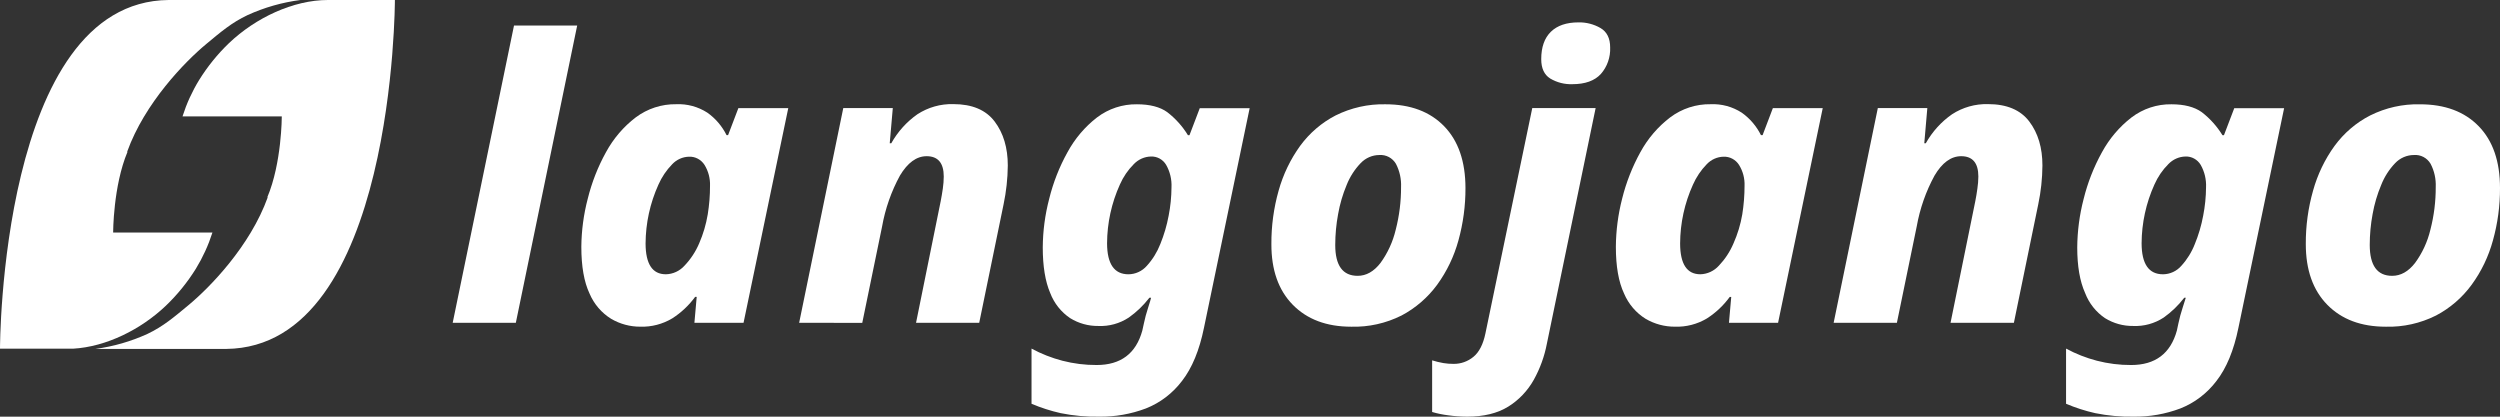 <svg width="144" height="24" viewBox="0 0 144 24" fill="none" xmlns="http://www.w3.org/2000/svg">
<rect x="0" y="0" width="144" height="24" fill="#333333" stroke="none"/>
<path d="M11.281 15.481C11.681 14.828 12.002 14.126 12.237 13.392H6.517C6.517 13.392 6.517 10.711 7.345 8.743H7.323C8.335 5.931 10.652 3.554 11.882 2.534C12.706 1.85 13.337 1.305 14.26 0.87C15.23 0.428 16.258 0.135 17.311 0L9.716 0C0 0.085 0 20.084 0 20.084H4.215C6.116 19.974 8.115 18.979 9.548 17.615C10.211 16.982 10.793 16.265 11.281 15.481Z" fill="white"/>
<path d="M18.889 0C16.884 0 14.719 1.03 13.193 2.481C12.532 3.115 11.952 3.832 11.466 4.615C11.066 5.268 10.746 5.97 10.513 6.704H16.231C16.231 6.704 16.231 9.394 15.397 11.364C15.405 11.363 15.413 11.363 15.421 11.364C14.408 14.176 12.092 16.553 10.861 17.573C10.034 18.257 9.405 18.802 8.485 19.237C7.534 19.669 6.527 19.959 5.496 20.098H13.032C22.746 19.999 22.746 0 22.746 0H18.889Z" fill="white"/>
<path d="M26.075 18.593L29.607 1.469H33.246L29.712 18.593H26.075Z" fill="white"/>
<path d="M36.884 18.817C36.296 18.82 35.718 18.665 35.207 18.367C34.652 18.026 34.215 17.516 33.957 16.908C33.642 16.239 33.485 15.342 33.485 14.216C33.493 13.28 33.618 12.348 33.855 11.444C34.087 10.506 34.441 9.604 34.907 8.763C35.333 7.98 35.915 7.298 36.616 6.763C37.293 6.256 38.113 5.989 38.952 6.003C39.581 5.975 40.205 6.144 40.74 6.487C41.209 6.818 41.59 7.263 41.849 7.783H41.938L42.53 6.229H45.404L42.828 18.593H39.998L40.13 17.098H40.042C39.681 17.59 39.235 18.01 38.726 18.336C38.168 18.671 37.53 18.837 36.884 18.817ZM38.363 15.798C38.564 15.793 38.761 15.746 38.944 15.661C39.127 15.576 39.291 15.454 39.427 15.303C39.783 14.931 40.069 14.496 40.272 14.018C40.504 13.485 40.67 12.924 40.766 12.348C40.854 11.805 40.898 11.256 40.897 10.705C40.913 10.279 40.802 9.859 40.581 9.499C40.484 9.348 40.352 9.225 40.196 9.142C40.041 9.059 39.867 9.019 39.691 9.026C39.322 9.033 38.971 9.191 38.715 9.464C38.385 9.803 38.117 10.2 37.925 10.637C37.443 11.699 37.191 12.856 37.185 14.028C37.189 15.209 37.579 15.8 38.354 15.798H38.363Z" fill="white"/>
<path d="M46.031 18.593L48.573 6.224H51.425L51.249 8.251H51.338C51.71 7.586 52.224 7.016 52.84 6.583C53.459 6.181 54.181 5.977 54.913 5.997C55.995 5.997 56.788 6.332 57.293 7.001C57.797 7.669 58.049 8.514 58.049 9.535C58.042 10.285 57.961 11.032 57.807 11.765L56.403 18.593H52.764L54.184 11.588C54.228 11.364 54.269 11.123 54.306 10.868C54.34 10.637 54.358 10.403 54.36 10.169C54.36 9.389 54.031 8.998 53.374 8.997C52.788 8.997 52.278 9.377 51.837 10.112C51.338 11.027 50.99 12.021 50.807 13.053L49.666 18.597L46.031 18.593Z" fill="white"/>
<path d="M63.312 24C62.567 24.013 61.824 23.945 61.093 23.797C60.52 23.668 59.958 23.487 59.416 23.257V20.079C59.979 20.383 60.576 20.617 61.193 20.778C61.838 20.945 62.501 21.028 63.166 21.025C64.555 21.025 65.433 20.365 65.797 19.044L65.886 18.637C65.949 18.332 66.03 18.032 66.127 17.737C66.228 17.421 66.287 17.226 66.302 17.151H66.204C65.866 17.59 65.467 17.974 65.019 18.291C64.496 18.635 63.883 18.804 63.264 18.776C62.693 18.784 62.131 18.628 61.642 18.326C61.12 17.977 60.717 17.468 60.49 16.872C60.205 16.206 60.063 15.332 60.063 14.249C60.07 13.305 60.194 12.366 60.433 11.454C60.664 10.516 61.018 9.614 61.485 8.773C61.909 7.99 62.488 7.306 63.184 6.767C63.85 6.261 64.659 5.994 65.487 6.007C66.227 6.007 66.815 6.157 67.231 6.458C67.705 6.821 68.11 7.272 68.425 7.787H68.514L69.106 6.233H71.98L69.348 18.886C69.084 20.178 68.664 21.195 68.087 21.939C67.546 22.654 66.825 23.203 66.003 23.527C65.141 23.852 64.23 24.012 63.312 24ZM65 15.799C65.199 15.797 65.395 15.754 65.577 15.67C65.758 15.587 65.921 15.466 66.055 15.314C66.388 14.949 66.652 14.523 66.833 14.059C67.048 13.533 67.21 12.985 67.314 12.425C67.42 11.887 67.475 11.34 67.478 10.791C67.5 10.339 67.393 9.89 67.171 9.499C67.081 9.345 66.951 9.22 66.797 9.134C66.643 9.049 66.47 9.008 66.295 9.015C65.923 9.023 65.569 9.181 65.307 9.454C64.972 9.789 64.7 10.187 64.507 10.626C64.025 11.688 63.772 12.845 63.767 14.017C63.771 15.206 64.182 15.8 65 15.799Z" fill="white"/>
<path d="M77.831 18.818C76.413 18.818 75.291 18.397 74.465 17.556C73.639 16.715 73.228 15.55 73.232 14.059C73.226 13.018 73.366 11.982 73.648 10.983C73.907 10.054 74.326 9.18 74.887 8.403C75.428 7.665 76.127 7.065 76.93 6.65C77.825 6.205 78.809 5.985 79.802 6.007C81.236 6.007 82.362 6.428 83.181 7.269C83.999 8.11 84.409 9.297 84.411 10.829C84.415 11.85 84.278 12.866 84.006 13.848C83.753 14.771 83.337 15.637 82.778 16.405C82.232 17.146 81.531 17.75 80.727 18.174C79.826 18.625 78.833 18.846 77.831 18.818ZM78.201 15.888C78.694 15.888 79.132 15.641 79.516 15.146C79.931 14.575 80.23 13.923 80.394 13.23C80.601 12.429 80.704 11.603 80.701 10.774C80.721 10.308 80.619 9.846 80.405 9.435C80.307 9.269 80.166 9.134 79.999 9.045C79.831 8.956 79.643 8.916 79.454 8.929C79.252 8.929 79.051 8.971 78.865 9.052C78.678 9.134 78.51 9.253 78.369 9.402C78.025 9.762 77.753 10.186 77.568 10.652C77.342 11.191 77.176 11.755 77.075 12.332C76.966 12.918 76.911 13.513 76.91 14.11C76.91 15.297 77.341 15.889 78.204 15.888H78.201Z" fill="white"/>
<path d="M84.512 24C84.145 23.999 83.779 23.973 83.415 23.921C83.103 23.883 82.794 23.82 82.491 23.731V20.756C82.703 20.822 82.919 20.875 83.138 20.913C83.33 20.945 83.524 20.96 83.719 20.959C84.137 20.966 84.545 20.822 84.871 20.552C85.2 20.283 85.43 19.832 85.561 19.202L88.259 6.224H91.909L89.102 19.787C88.963 20.521 88.707 21.227 88.346 21.877C87.991 22.511 87.485 23.042 86.876 23.421C86.255 23.806 85.468 23.999 84.512 24ZM90.574 4.849C90.125 4.866 89.68 4.753 89.291 4.522C88.947 4.305 88.775 3.934 88.775 3.407C88.775 2.718 88.96 2.192 89.33 1.83C89.699 1.469 90.232 1.289 90.918 1.289C91.363 1.279 91.802 1.392 92.19 1.615C92.56 1.834 92.745 2.206 92.745 2.731C92.769 3.294 92.576 3.845 92.207 4.264C91.848 4.652 91.304 4.848 90.574 4.849Z" fill="white"/>
<path d="M96.473 18.817C95.885 18.82 95.306 18.665 94.794 18.367C94.24 18.026 93.804 17.516 93.546 16.908C93.23 16.239 93.074 15.342 93.074 14.216C93.081 13.28 93.202 12.349 93.435 11.444C93.668 10.506 94.022 9.605 94.487 8.763C94.914 7.98 95.498 7.298 96.2 6.763C96.877 6.255 97.697 5.988 98.535 6.003C99.165 5.975 99.788 6.144 100.322 6.488C100.79 6.818 101.172 7.264 101.431 7.783H101.526L102.117 6.229H104.989L102.417 18.593H99.588L99.719 17.105H99.632C99.271 17.598 98.825 18.018 98.315 18.344C97.757 18.676 97.118 18.84 96.473 18.817ZM97.942 15.798C98.142 15.793 98.34 15.746 98.523 15.661C98.706 15.576 98.871 15.454 99.007 15.303C99.362 14.931 99.648 14.496 99.85 14.018C100.087 13.486 100.257 12.925 100.355 12.348C100.442 11.805 100.486 11.256 100.486 10.705C100.503 10.279 100.392 9.858 100.168 9.499C100.072 9.348 99.94 9.226 99.785 9.143C99.629 9.06 99.456 9.02 99.281 9.026C98.911 9.033 98.56 9.191 98.304 9.464C97.974 9.803 97.707 10.2 97.514 10.637C97.032 11.699 96.78 12.856 96.775 14.028C96.778 15.21 97.168 15.8 97.942 15.798Z" fill="white"/>
<path d="M105.618 18.593L108.163 6.223H111.014L110.839 8.251H110.926C111.3 7.585 111.817 7.014 112.436 6.583C113.055 6.181 113.776 5.978 114.508 5.997C115.589 5.997 116.382 6.332 116.888 7C117.393 7.669 117.645 8.514 117.644 9.535C117.638 10.285 117.558 11.032 117.404 11.765L116 18.593H112.351L113.777 11.588C113.822 11.364 113.862 11.123 113.897 10.868C113.932 10.637 113.951 10.403 113.953 10.169C113.953 9.389 113.624 8.998 112.965 8.997C112.381 8.997 111.869 9.369 111.43 10.112C110.932 11.026 110.584 12.019 110.402 13.049L109.261 18.593H105.618Z" fill="white"/>
<path d="M122.902 24C122.157 24.013 121.413 23.945 120.682 23.797C120.109 23.668 119.548 23.487 119.005 23.257V20.079C119.568 20.383 120.164 20.617 120.78 20.778C121.426 20.945 122.09 21.028 122.755 21.025C124.144 21.025 125.021 20.365 125.387 19.044L125.474 18.637C125.538 18.332 125.619 18.032 125.716 17.737C125.818 17.421 125.877 17.226 125.901 17.151H125.812C125.475 17.59 125.076 17.974 124.629 18.291C124.106 18.634 123.493 18.803 122.874 18.776C122.302 18.784 121.74 18.628 121.25 18.326C120.729 17.976 120.327 17.468 120.1 16.872C119.799 16.203 119.649 15.329 119.649 14.249C119.657 13.305 119.781 12.366 120.019 11.454C120.251 10.516 120.605 9.615 121.071 8.773C121.495 7.99 122.075 7.306 122.772 6.767C123.437 6.261 124.247 5.994 125.074 6.007C125.814 6.007 126.395 6.157 126.818 6.458C127.292 6.822 127.697 7.273 128.013 7.787H128.1L128.693 6.233H131.565L128.932 18.886C128.669 20.178 128.249 21.195 127.671 21.939C127.131 22.654 126.411 23.203 125.589 23.527C124.728 23.851 123.818 24.011 122.902 24ZM124.59 15.799C124.788 15.797 124.984 15.754 125.166 15.67C125.347 15.587 125.509 15.466 125.642 15.314C125.976 14.95 126.24 14.524 126.421 14.059C126.638 13.533 126.799 12.986 126.903 12.425C127.009 11.887 127.064 11.34 127.068 10.791C127.089 10.339 126.983 9.89 126.761 9.499C126.67 9.346 126.54 9.22 126.386 9.135C126.232 9.05 126.059 9.008 125.884 9.015C125.512 9.023 125.158 9.181 124.897 9.454C124.561 9.789 124.29 10.187 124.096 10.626C123.614 11.688 123.362 12.845 123.356 14.017C123.36 15.206 123.771 15.8 124.59 15.799Z" fill="white"/>
<path d="M137.42 18.818C136.001 18.818 134.879 18.397 134.053 17.556C133.227 16.715 132.814 15.55 132.814 14.059C132.808 13.018 132.948 11.982 133.232 10.983C133.49 10.053 133.909 9.179 134.471 8.403C135.013 7.664 135.715 7.063 136.522 6.65C137.416 6.204 138.4 5.984 139.393 6.008C140.827 6.008 141.953 6.428 142.772 7.269C143.591 8.11 144 9.297 144 10.829C144.004 11.85 143.867 12.867 143.593 13.848C143.342 14.771 142.926 15.638 142.365 16.405C141.821 17.147 141.12 17.751 140.314 18.174C139.414 18.625 138.421 18.846 137.42 18.818ZM137.79 15.888C138.283 15.888 138.722 15.641 139.107 15.146C139.525 14.576 139.826 13.924 139.991 13.23C140.198 12.429 140.302 11.603 140.298 10.774C140.319 10.308 140.217 9.845 140.002 9.435C139.903 9.267 139.762 9.131 139.592 9.042C139.422 8.953 139.232 8.914 139.042 8.929C138.84 8.929 138.639 8.971 138.453 9.052C138.266 9.133 138.098 9.251 137.957 9.401C137.614 9.76 137.342 10.184 137.158 10.651C136.931 11.189 136.765 11.753 136.662 12.33C136.553 12.916 136.498 13.511 136.497 14.108C136.499 15.296 136.93 15.89 137.792 15.888H137.79Z" fill="white"/>
</svg>
